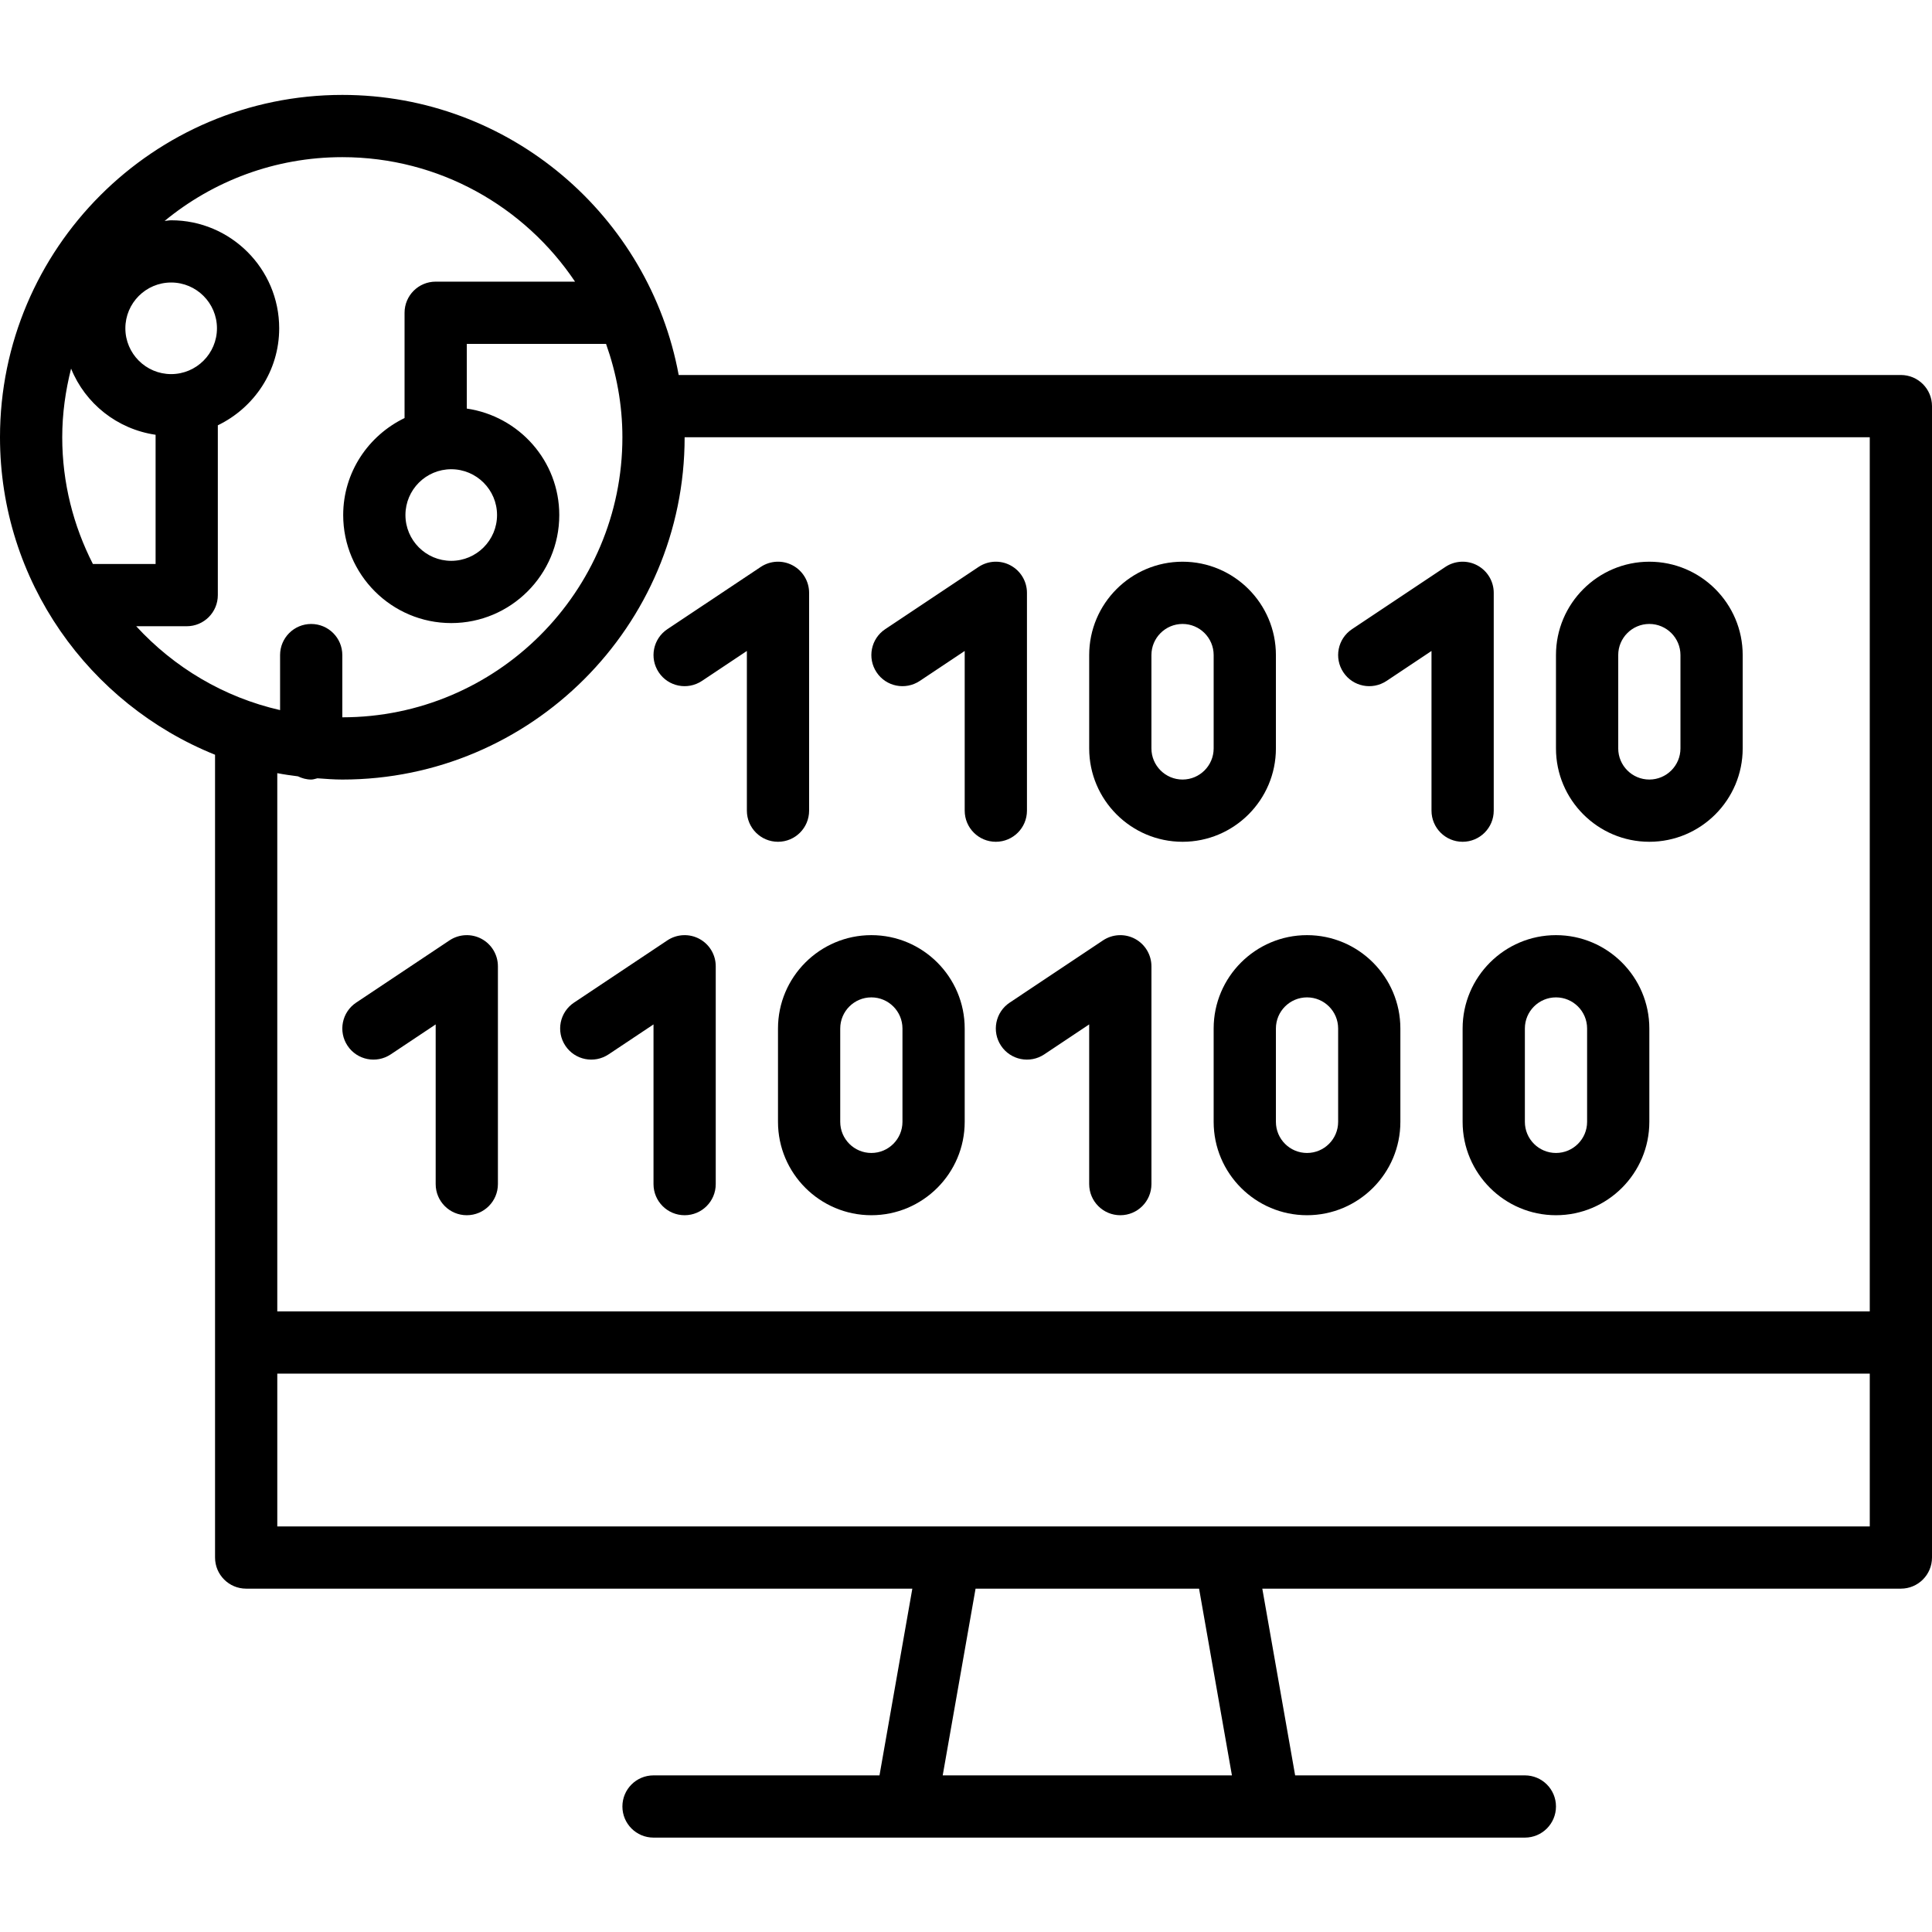 <svg height="423pt" viewBox="0 -20 423.82 423" width="423pt" xmlns="http://www.w3.org/2000/svg"><path d="m416.992 61.852h-268.109c-6.445-34.902-37.051-61.441-73.789-61.441-41.406 0-75.094 33.688-75.094 75.094 0 31.535 19.566 58.543 47.176 69.652v176.105c0 3.773 3.051 6.828 6.824 6.828h146.137l-7.203 40.961h-49.574c-3.773 0-6.824 3.055-6.824 6.824 0 3.773 3.051 6.828 6.824 6.828h191.148c3.773 0 6.824-3.055 6.824-6.828 0-3.77-3.051-6.824-6.824-6.824h-50.395l-7.203-40.961h140.082c3.773 0 6.828-3.055 6.828-6.828v-252.586c0-3.77-3.055-6.824-6.828-6.824zm-379.445-.195c-5.539 0-10.047-4.508-10.047-10.047s4.508-10.047 10.047-10.047 10.047 4.508 10.047 10.047-4.508 10.047-10.047 10.047zm-21.953-1.207c3.105 7.672 10.105 13.281 18.539 14.516v28.344h-13.754c-4.27-8.359-6.727-17.793-6.727-27.805 0-5.203.723-10.227 1.941-15.055zm14.289 56.516h11.078c3.773 0 6.824-3.059 6.824-6.828v-37.25c7.934-3.836 13.461-11.895 13.461-21.277 0-13.066-10.633-23.699-23.699-23.699-.492 0-.953.117-1.438.145 10.613-8.738 24.195-13.992 38.984-13.992 21.258 0 40.016 10.855 51.051 27.309h-30.57c-3.773 0-6.828 3.055-6.828 6.824v23.098c-7.93 3.836-13.461 11.895-13.461 21.277 0 13.066 10.633 23.699 23.703 23.699 13.066 0 23.699-10.633 23.699-23.699 0-11.898-8.844-21.684-20.289-23.355v-14.191h30.551c2.277 6.418 3.586 13.293 3.586 20.48 0 33.875-27.562 61.438-61.441 61.438v-13.652c0-3.77-3.055-6.824-6.828-6.824s-6.824 3.055-6.824 6.824v12.07c-12.355-2.816-23.27-9.367-31.559-18.395zm69.105-34.441c5.539 0 10.047 4.508 10.047 10.047 0 5.539-4.508 10.047-10.047 10.047-5.543 0-10.047-4.508-10.047-10.047 0-5.539 4.504-10.047 10.047-10.047zm-33.629 67.367c.887.426 1.855.707 2.906.707.488 0 .914-.18 1.371-.277 1.809.133 3.613.277 5.457.277 41.406 0 75.094-33.688 75.094-75.094h259.98v191.762h-349.34v-118.07c1.492.293 3.008.5 4.531.695zm204.887 219.16h-63.445l7.207-40.961h49.031zm139.922-54.613h-349.34v-33.52h349.34zm0 0"/><path d="m153.973 128.969 9.867-6.578v35.031c0 3.77 3.055 6.828 6.828 6.828 3.773 0 6.824-3.059 6.824-6.828v-47.785c0-2.516-1.383-4.828-3.605-6.02-2.215-1.191-4.914-1.055-7.004.34l-20.48 13.652c-3.141 2.09-3.988 6.332-1.895 9.469 2.086 3.133 6.312 3.98 9.465 1.891zm0 0"/><path d="m201.762 128.969 9.863-6.578v35.031c0 3.77 3.055 6.828 6.828 6.828s6.828-3.059 6.828-6.828v-47.785c0-2.516-1.387-4.828-3.609-6.02-2.211-1.191-4.91-1.055-7.004.34l-20.48 13.652c-3.141 2.09-3.984 6.332-1.891 9.469 2.078 3.133 6.316 3.98 9.465 1.891zm0 0"/><path d="m304.16 128.969 9.867-6.578v35.031c0 3.77 3.051 6.828 6.824 6.828 3.773 0 6.828-3.059 6.828-6.828v-47.785c0-2.516-1.387-4.828-3.605-6.02-2.215-1.191-4.922-1.055-7.008.34l-20.477 13.652c-3.141 2.09-3.988 6.332-1.895 9.469 2.086 3.133 6.312 3.98 9.465 1.891zm0 0"/><path d="m259.414 164.25c11.293 0 20.48-9.188 20.48-20.48v-20.48c0-11.293-9.188-20.48-20.48-20.48-11.293 0-20.48 9.188-20.48 20.48v20.48c0 11.293 9.188 20.48 20.48 20.48zm-6.828-40.961c0-3.762 3.062-6.824 6.828-6.824 3.766 0 6.824 3.062 6.824 6.824v20.48c0 3.762-3.059 6.828-6.824 6.828-3.766 0-6.828-3.066-6.828-6.828zm0 0"/><path d="m85.707 210.891 9.867-6.578v35.031c0 3.77 3.051 6.828 6.824 6.828 3.773 0 6.828-3.059 6.828-6.828v-47.785c0-2.52-1.387-4.832-3.605-6.02-2.215-1.184-4.914-1.055-7.008.336l-20.48 13.656c-3.137 2.09-3.984 6.328-1.891 9.465 2.086 3.133 6.316 3.984 9.465 1.895zm0 0"/><path d="m133.492 210.891 9.867-6.578v35.031c0 3.77 3.055 6.828 6.828 6.828s6.824-3.059 6.824-6.828v-47.785c0-2.52-1.383-4.832-3.605-6.02-2.211-1.184-4.914-1.055-7.004.336l-20.48 13.656c-3.141 2.09-3.988 6.328-1.895 9.465 2.086 3.133 6.312 3.984 9.465 1.895zm0 0"/><path d="m248.98 185.539c-2.215-1.184-4.914-1.055-7.004.336l-20.48 13.656c-3.141 2.09-3.988 6.328-1.895 9.465 2.086 3.133 6.32 3.984 9.469 1.895l9.863-6.578v35.031c0 3.77 3.055 6.828 6.828 6.828 3.773 0 6.828-3.059 6.828-6.828v-47.785c-.004-2.52-1.391-4.832-3.609-6.02zm0 0"/><path d="m170.668 205.211v20.48c0 11.293 9.188 20.48 20.48 20.48 11.293 0 20.477-9.188 20.477-20.48v-20.48c0-11.293-9.184-20.48-20.477-20.48-11.293 0-20.48 9.188-20.48 20.48zm13.652 0c0-3.766 3.059-6.828 6.828-6.828 3.766 0 6.824 3.062 6.824 6.828v20.48c0 3.762-3.059 6.824-6.824 6.824-3.77 0-6.828-3.062-6.828-6.824zm0 0"/><path d="m266.238 205.211v20.48c0 11.293 9.188 20.48 20.48 20.48s20.48-9.188 20.48-20.48v-20.48c0-11.293-9.188-20.48-20.48-20.48s-20.48 9.188-20.48 20.48zm13.656 0c0-3.766 3.059-6.828 6.824-6.828 3.77 0 6.828 3.062 6.828 6.828v20.48c0 3.762-3.059 6.824-6.828 6.824-3.766 0-6.824-3.062-6.824-6.824zm0 0"/><path d="m320.852 205.211v20.48c0 11.293 9.188 20.48 20.48 20.48s20.48-9.188 20.48-20.48v-20.48c0-11.293-9.188-20.48-20.48-20.48s-20.48 9.188-20.48 20.48zm13.656 0c0-3.766 3.059-6.828 6.824-6.828 3.77 0 6.828 3.062 6.828 6.828v20.48c0 3.762-3.059 6.824-6.828 6.824-3.766 0-6.824-3.062-6.824-6.824zm0 0"/><path d="m361.812 164.25c11.293 0 20.48-9.188 20.48-20.48v-20.48c0-11.293-9.188-20.48-20.48-20.48s-20.48 9.188-20.48 20.48v20.48c0 11.293 9.188 20.48 20.48 20.48zm-6.824-40.961c0-3.762 3.059-6.824 6.824-6.824s6.828 3.062 6.828 6.824v20.48c0 3.762-3.062 6.828-6.828 6.828s-6.824-3.066-6.824-6.828zm0 0"/></svg>